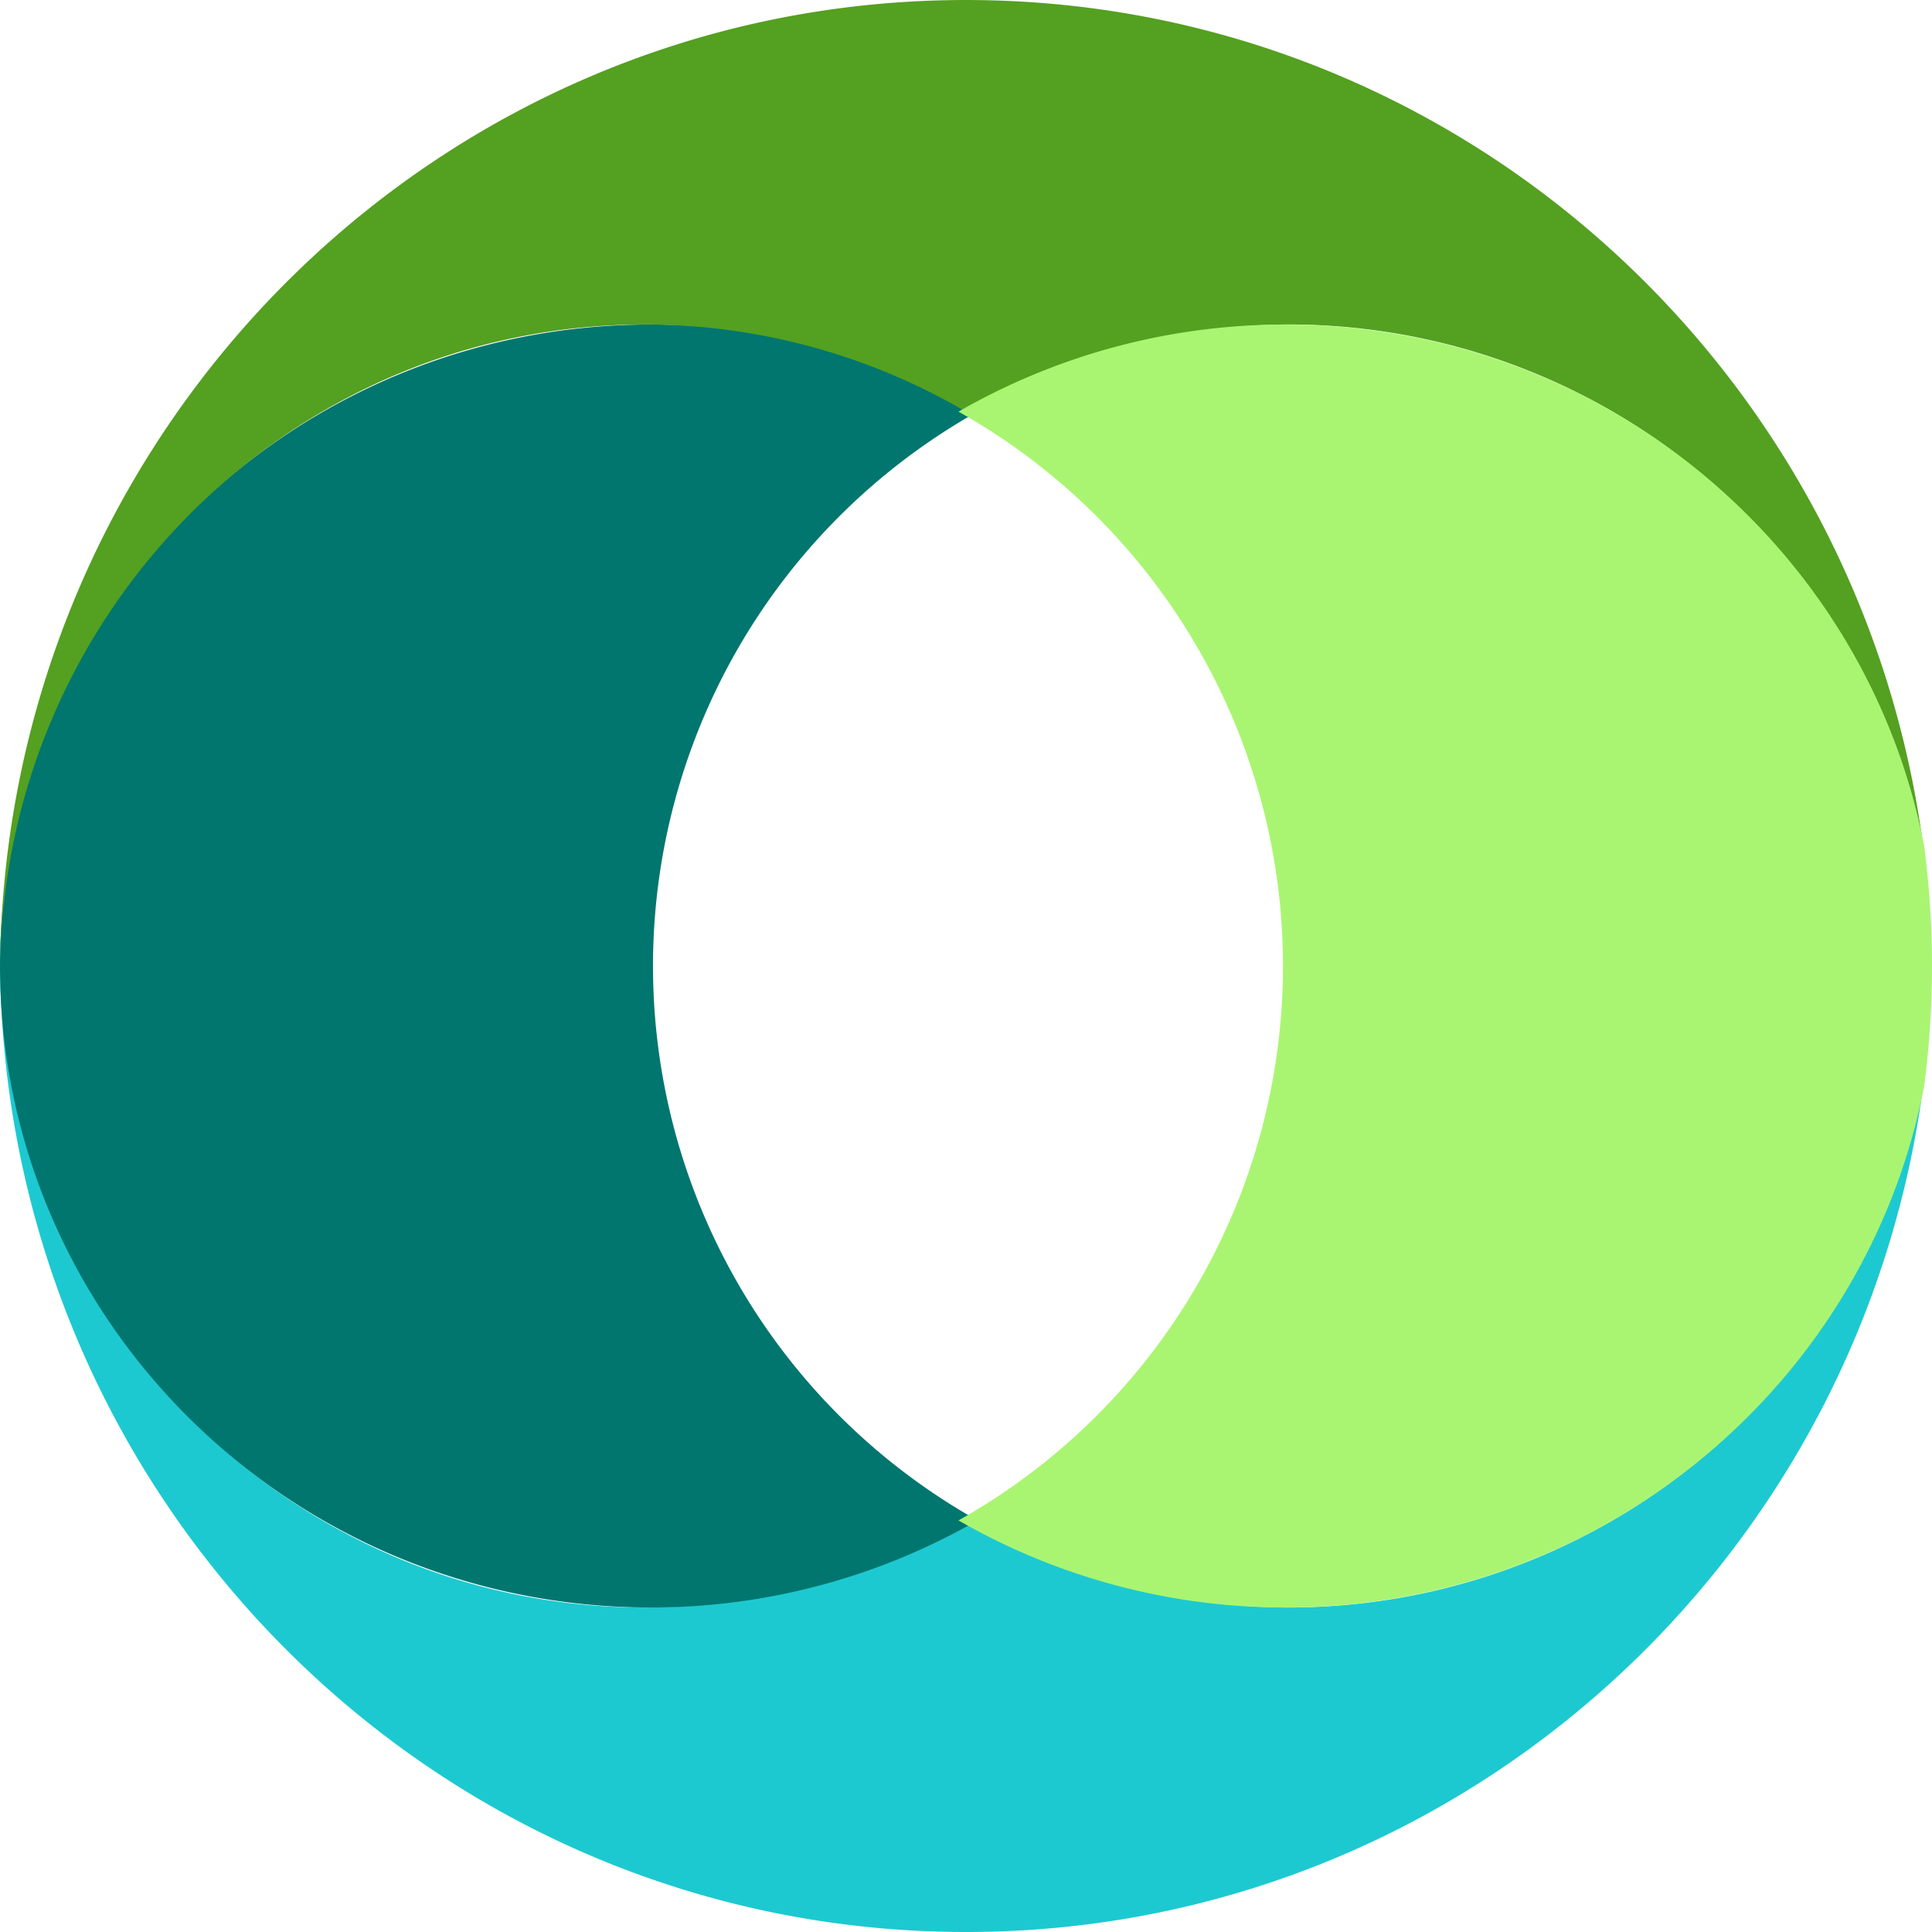<svg xmlns="http://www.w3.org/2000/svg" width="167.999" height="168" viewBox="0 0 167.999 168"><path d="M112.278,179.553a55.305,55.305,0,0,1-28.112-7.687,55.31,55.31,0,0,1-28.112,7.687C25.1,179.553,0,154.208,0,122.945c0,46.848,37.607,84.825,84,84.825,42.841,0,78.166-32.4,83.323-74.252a56.2,56.2,0,0,1-55.042,46.034" transform="translate(0 -39.771)" fill="#1dc9d0"/><path d="M56.608,152.462A56.909,56.909,0,0,0,85,144.888a55.287,55.287,0,0,1,0-96.414A56.909,56.909,0,0,0,56.608,40.9C25.344,40.9,0,65.873,0,96.68s25.344,55.782,56.608,55.782" transform="translate(0 -12.68)" fill="#00766f"/><path d="M56.054,28.217A55.307,55.307,0,0,1,84.167,35.9a55.3,55.3,0,0,1,28.112-7.687A56.2,56.2,0,0,1,167.32,74.251C162.163,32.4,126.838,0,84,0,37.607,0,0,37.977,0,84.824,0,53.561,25.1,28.217,56.054,28.217" transform="translate(0 0.001)" fill="#54a020"/><path d="M151.584,40.9a56.906,56.906,0,0,0-28.389,7.575,55.288,55.288,0,0,1,0,96.414,56.906,56.906,0,0,0,28.389,7.574c27.646,0,50.629-19.54,55.585-45.363a80.3,80.3,0,0,0,0-20.838C202.213,60.439,179.23,40.9,151.584,40.9" transform="translate(-39.849 -12.68)" fill="#a9f571"/></svg>